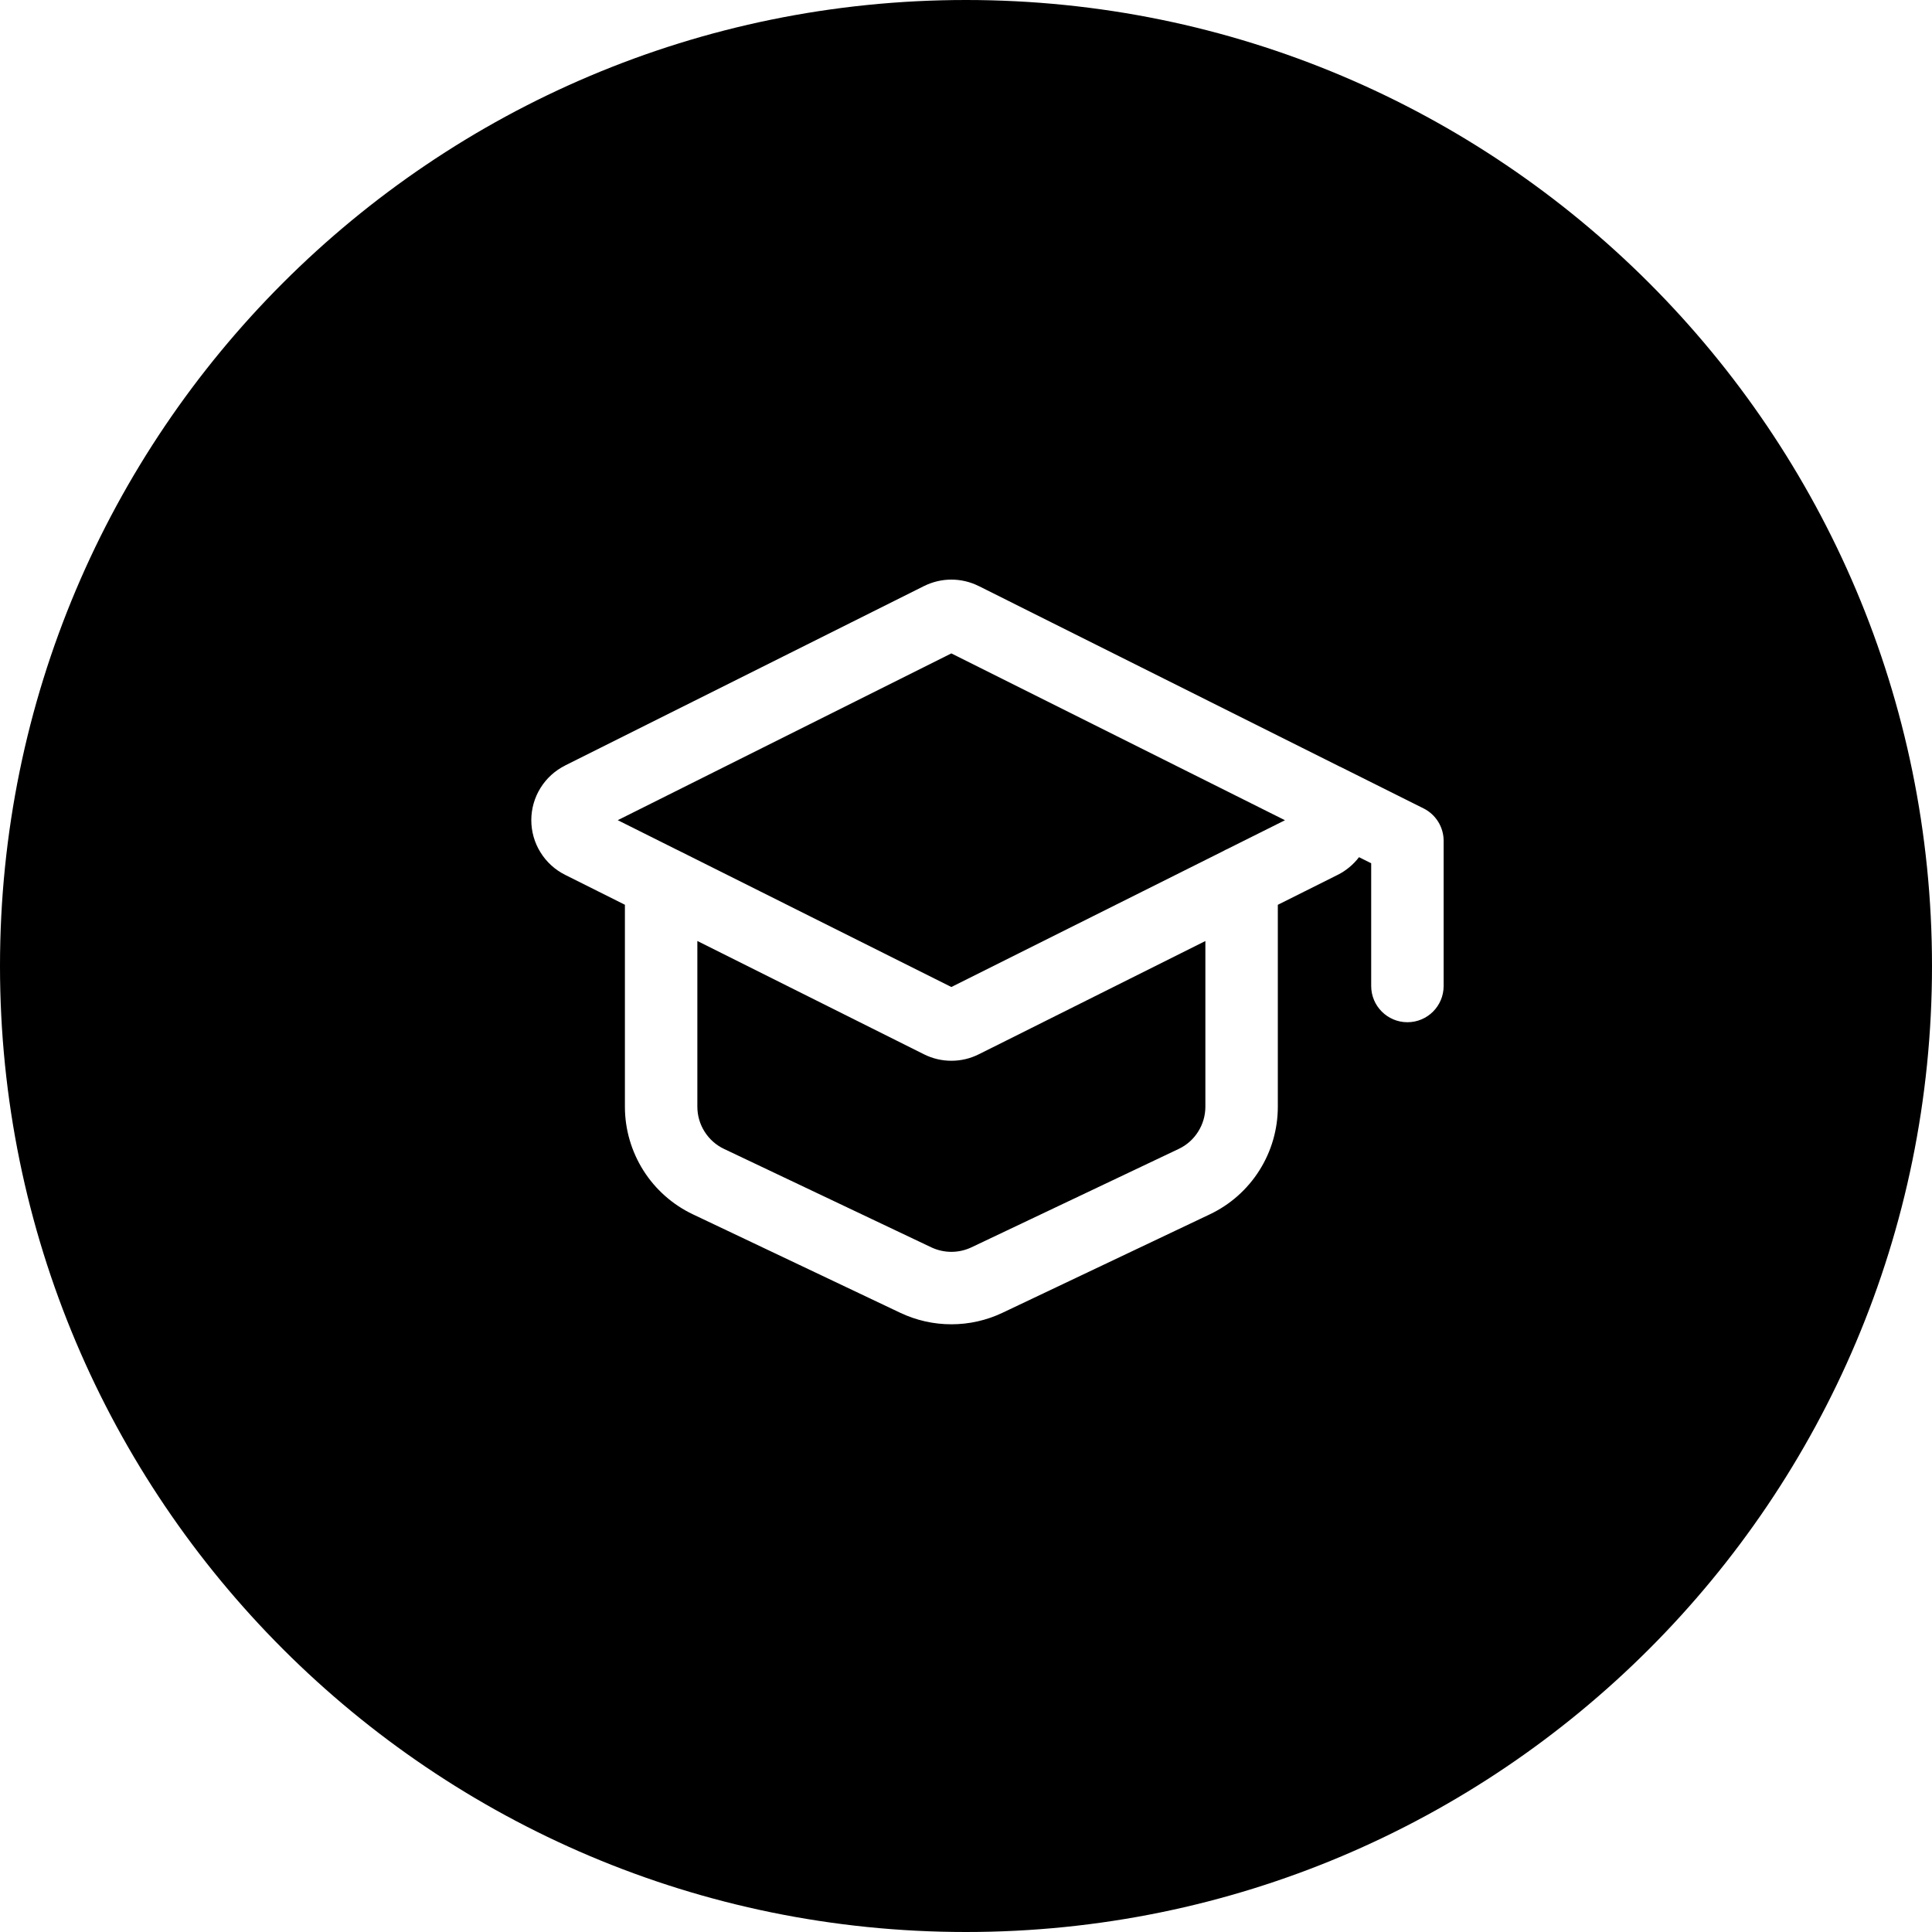 <svg width="40" height="40" viewBox="0 0 40 40" xmlns="http://www.w3.org/2000/svg">
<path fill-rule="evenodd" clip-rule="evenodd" d="M20 40C31.046 40 40 31.046 40 20C40 8.954 31.046 0 20 0C8.954 0 0 8.954 0 20C0 31.046 8.954 40 20 40ZM19.697 13.528L26.604 16.982L25.413 17.577C25.384 17.589 25.357 17.603 25.33 17.619L19.697 20.435L14.052 17.611C14.033 17.601 14.014 17.592 13.994 17.583L12.79 16.981L19.697 13.528ZM20.263 21.829L24.956 19.483V22.913V22.913C24.956 23.096 24.904 23.276 24.806 23.43C24.709 23.585 24.569 23.709 24.404 23.787L24.404 23.787L20.112 25.825L20.112 25.825C19.982 25.886 19.841 25.918 19.697 25.918C19.554 25.918 19.412 25.886 19.282 25.825L19.282 25.825L14.99 23.787L14.99 23.787C14.825 23.709 14.686 23.585 14.588 23.43C14.49 23.276 14.438 23.096 14.438 22.913V22.913V19.482L19.132 21.829L19.132 21.829C19.308 21.917 19.501 21.962 19.697 21.962C19.893 21.962 20.087 21.917 20.262 21.829L20.263 21.829ZM12.938 22.913V18.732L11.699 18.112L11.699 18.112C11.489 18.007 11.312 17.845 11.189 17.645C11.065 17.446 11 17.215 11 16.981C11 16.746 11.065 16.516 11.189 16.316C11.312 16.116 11.489 15.955 11.699 15.85L11.699 15.849L19.132 12.133L19.132 12.133C19.308 12.046 19.501 12 19.697 12C19.893 12 20.087 12.046 20.262 12.133L20.263 12.133L27.695 15.85L27.696 15.85L27.716 15.861C27.73 15.867 27.744 15.873 27.758 15.88L29.475 16.738C29.729 16.866 29.889 17.125 29.889 17.409V20.414C29.889 20.828 29.554 21.164 29.139 21.164C28.725 21.164 28.389 20.828 28.389 20.414V17.873L28.137 17.747C28.02 17.9 27.869 18.026 27.696 18.113L27.695 18.113L26.456 18.733V22.913V22.913C26.456 23.38 26.324 23.837 26.074 24.232C25.825 24.626 25.469 24.942 25.047 25.142L25.047 25.142L20.755 27.18L20.755 27.18C20.425 27.337 20.063 27.418 19.697 27.418C19.331 27.418 18.97 27.337 18.639 27.18L18.639 27.18L14.347 25.142L14.347 25.142C13.925 24.942 13.569 24.626 13.32 24.232C13.071 23.837 12.938 23.38 12.938 22.913V22.913Z"/>
</svg>
